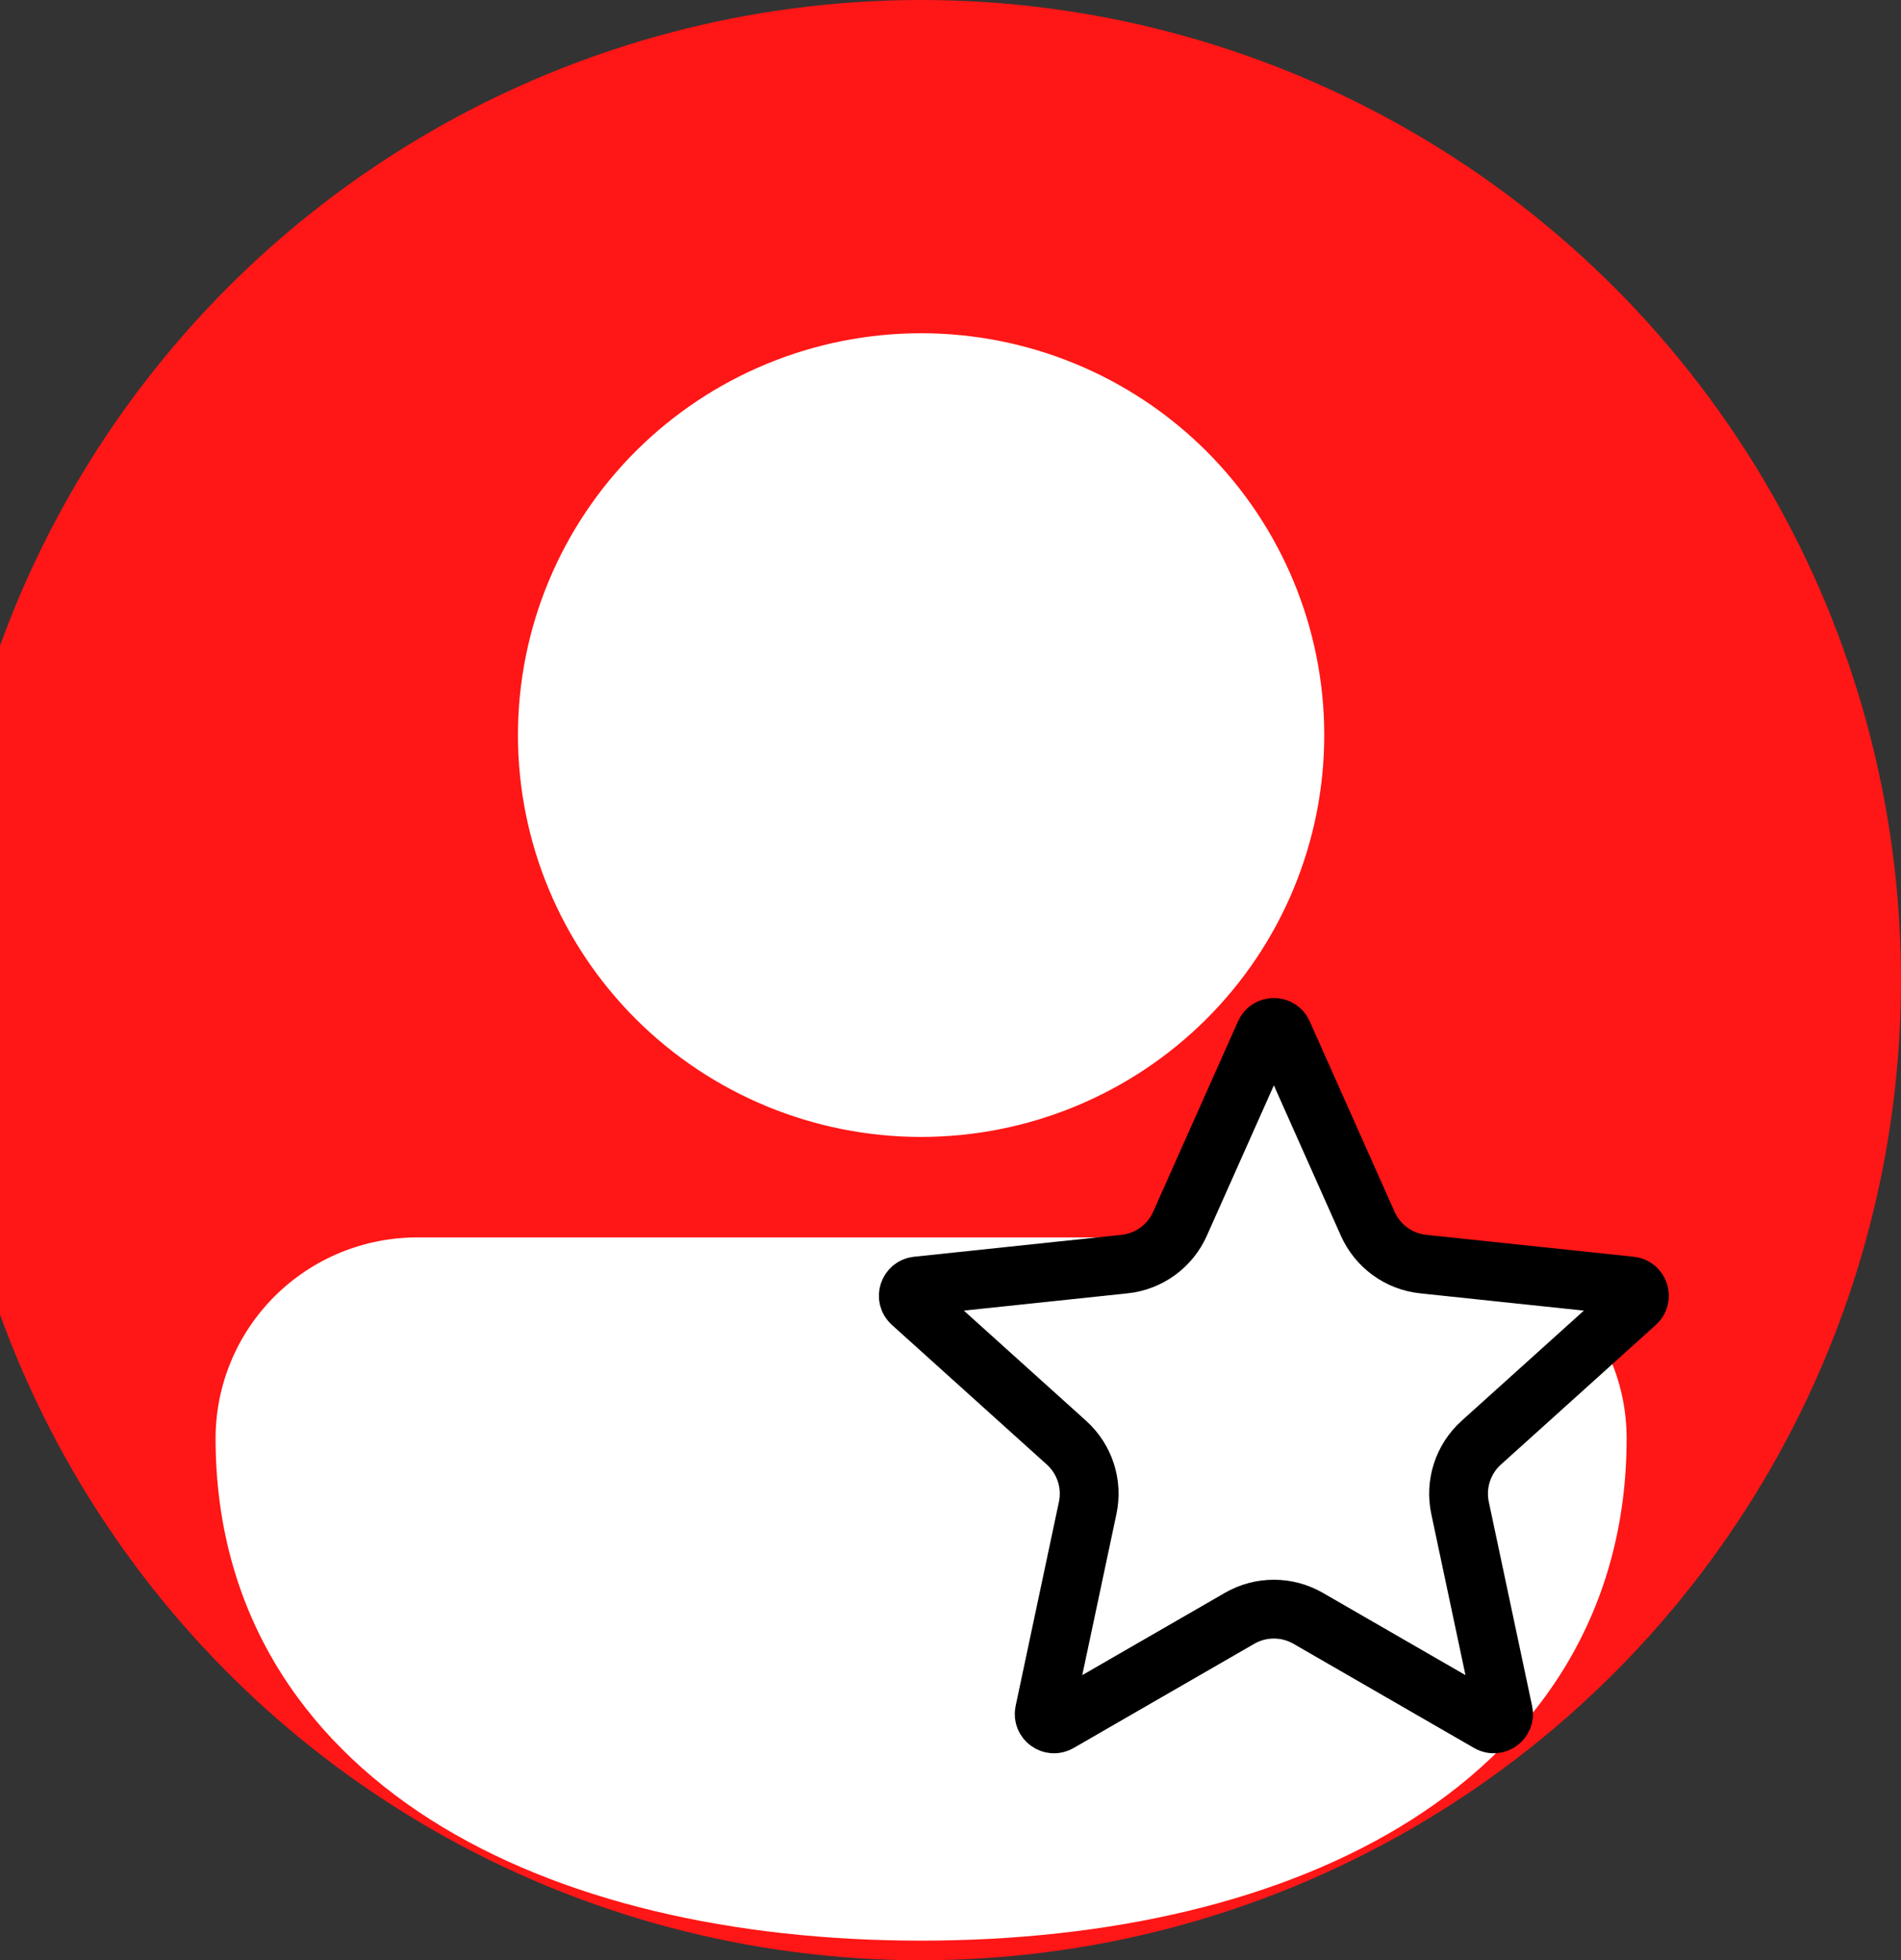 <svg width="97" height="100" viewBox="0 0 97 100" fill="none" xmlns="http://www.w3.org/2000/svg">
<rect x="0" y="0" width="97" height="100" fill="#333333" stroke="none"/>
<circle cx="47" cy="50" r="50" fill="#FF1616"/>
<path d="M47 17C41.544 17 36.312 19.16 32.454 23.004C28.596 26.849 26.429 32.063 26.429 37.5C26.429 42.937 28.596 48.151 32.454 51.996C36.312 55.84 41.544 58 47 58C52.456 58 57.688 55.84 61.546 51.996C65.404 48.151 67.571 42.937 67.571 37.5C67.571 32.063 65.404 26.849 61.546 23.004C57.688 19.16 52.456 17 47 17ZM21.332 63.125C19.978 63.12 18.635 63.381 17.382 63.893C16.13 64.406 14.99 65.16 14.03 66.112C13.071 67.065 12.309 68.196 11.789 69.443C11.269 70.689 11.001 72.025 11 73.375C11 82.041 15.284 88.576 21.98 92.835C28.573 97.022 37.46 99 47 99C56.54 99 65.427 97.022 72.02 92.835C78.716 88.581 83 82.036 83 73.375C83 70.656 81.916 68.049 79.987 66.127C78.058 64.205 75.442 63.125 72.714 63.125H21.332Z" fill="white"/>
<path d="M65.457 52.709L69.79 62.431C70.299 63.572 71.377 64.356 72.62 64.487L83.206 65.604C83.636 65.65 83.81 66.183 83.488 66.473L75.581 73.599C74.653 74.436 74.241 75.703 74.5 76.925L76.709 87.338C76.798 87.762 76.344 88.091 75.97 87.875L66.749 82.557C65.666 81.933 64.334 81.933 63.251 82.557L54.03 87.875C53.656 88.091 53.202 87.762 53.291 87.338L55.5 76.925C55.759 75.703 55.347 74.436 54.419 73.599L46.512 66.473C46.19 66.183 46.364 65.65 46.794 65.604L57.38 64.487C58.623 64.356 59.701 63.572 60.209 62.431L64.543 52.709C64.719 52.314 65.281 52.314 65.457 52.709Z" fill="white" stroke="black" stroke-width="3"/>
</svg>
